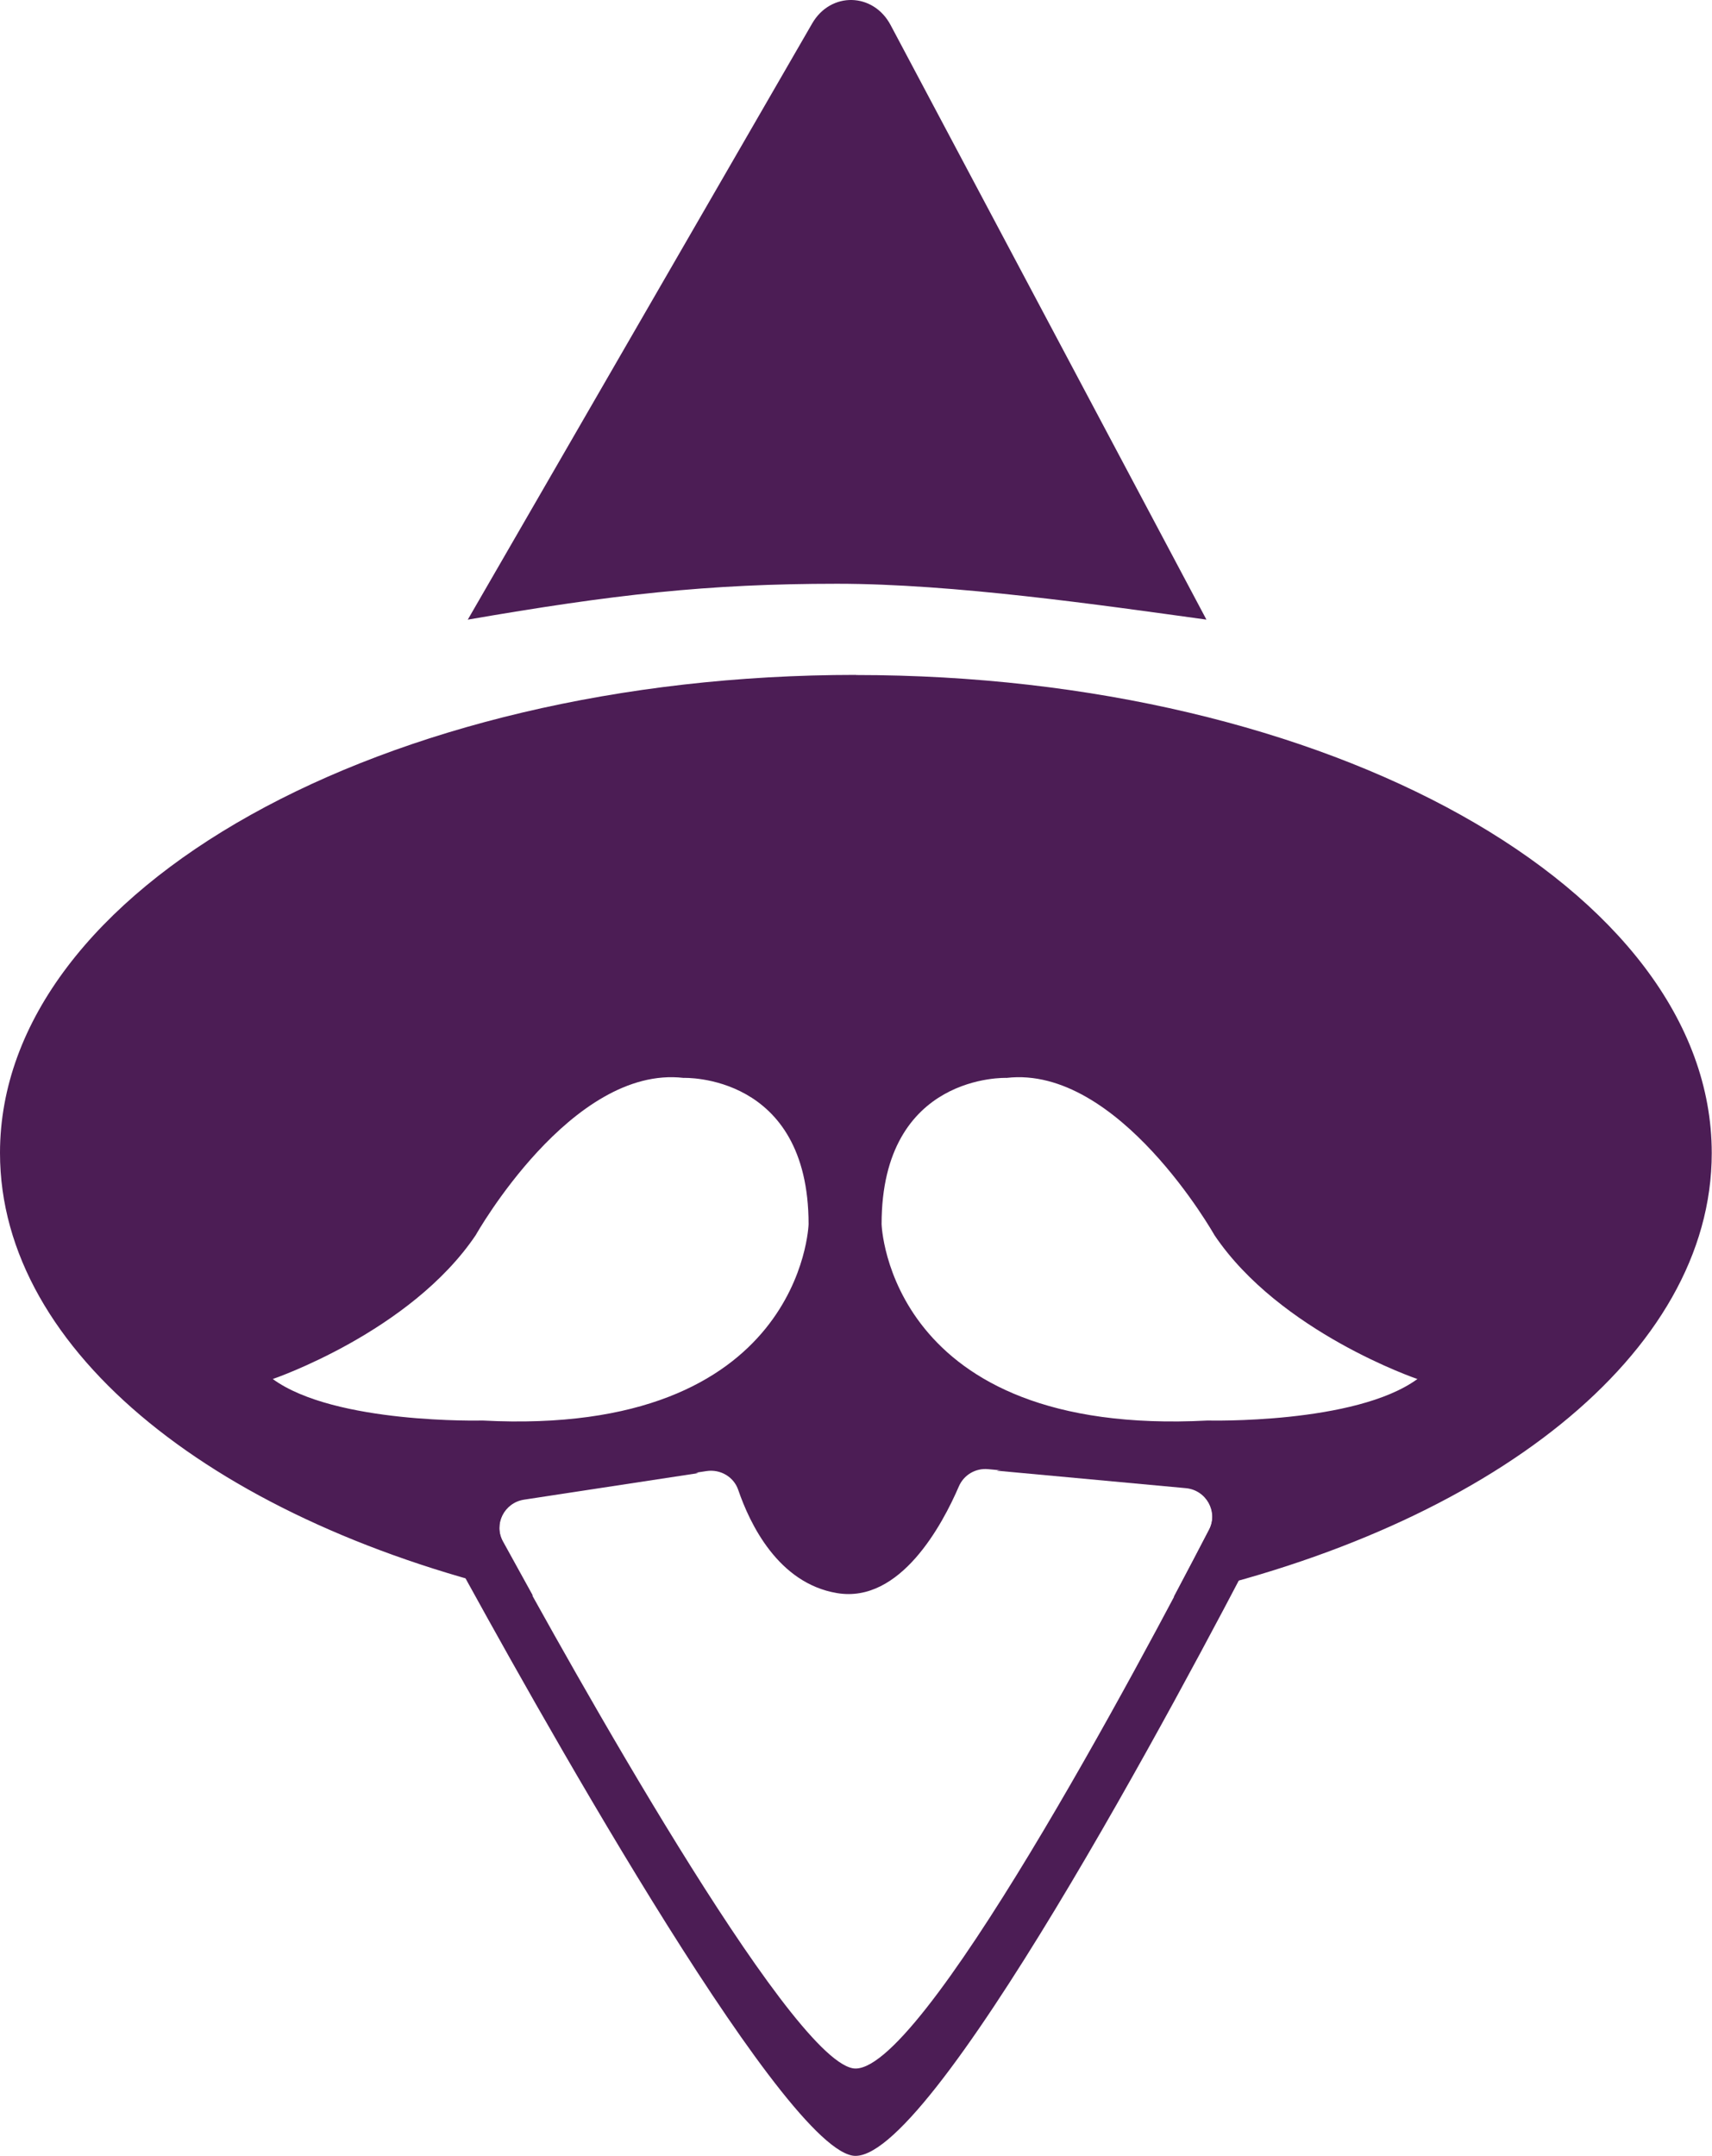 <?xml version="1.0" encoding="UTF-8"?>
<svg id="Capa_2" data-name="Capa 2" xmlns="http://www.w3.org/2000/svg" viewBox="0 0 134.13 168.88">
  <defs>
    <style>
      .cls-1 {
        fill: #4c1d55;
      }
    </style>
  </defs>
  <g id="Capa_1-2" data-name="Capa 1">
    <path class="cls-1" d="m36.65,48.54L63.63,1.84c1.45-2.51,4.79-2.44,6.15.13l24.74,46.57c-8.32-1.15-19.83-2.81-28.93-2.81-10.19,0-17.58.85-28.93,2.81Z"/>
    <path class="cls-1" d="m67.06,52.87C30.03,52.87,0,69.63,0,90.32c0,15.68,17.26,29.1,41.75,34.68-.92-1.66-1.72-3.12-2.35-4.26-.75-1.38.1-3.09,1.66-3.32l14.3-2.18c1.08-.16,2.13.45,2.48,1.48.9,2.63,3.12,7.31,7.74,8.08,4.96.83,8.26-5.38,9.54-8.35.39-.91,1.31-1.45,2.29-1.36l15.51,1.43c1.61.15,2.56,1.87,1.81,3.3-.72,1.39-1.67,3.2-2.77,5.28,24.7-5.52,42.15-19.01,42.15-34.77,0-20.68-30.03-37.45-67.06-37.45Zm-29.26,58.41s-11.56.3-16.43-3.25c0,0,10.78-3.67,15.9-11.27,0,0,7.5-13.33,16.28-12.32,0,0,9.8-.39,9.8,11.46,0,0-.49,16.7-25.55,15.38Zm56.82,0c-25.06,1.32-25.55-15.38-25.55-15.38,0-11.85,9.8-11.46,9.8-11.46,8.77-1.01,16.28,12.32,16.28,12.32,5.12,7.61,15.9,11.27,15.9,11.27-4.87,3.55-16.43,3.25-16.43,3.25Z"/>
    <path class="cls-1" d="m96.69,116.79l-17.76-1.64c-.29-.03-.57,0-.84.06l14.82,1.37c1.61.15,2.55,1.87,1.81,3.3-5.3,10.23-22.79,43.17-27.93,42.14-5.13-1.03-22.17-31.64-27.39-41.22-.75-1.38.1-3.08,1.66-3.32l13.65-2.08c-.34-.09-.69-.13-1.06-.08l-16.38,2.5c-1.78.27-2.76,2.22-1.9,3.81,5.98,10.97,25.5,46.05,31.38,47.23,5.89,1.18,25.93-36.56,32-48.29.85-1.64-.24-3.61-2.08-3.78Z"/>
  </g>
</svg>